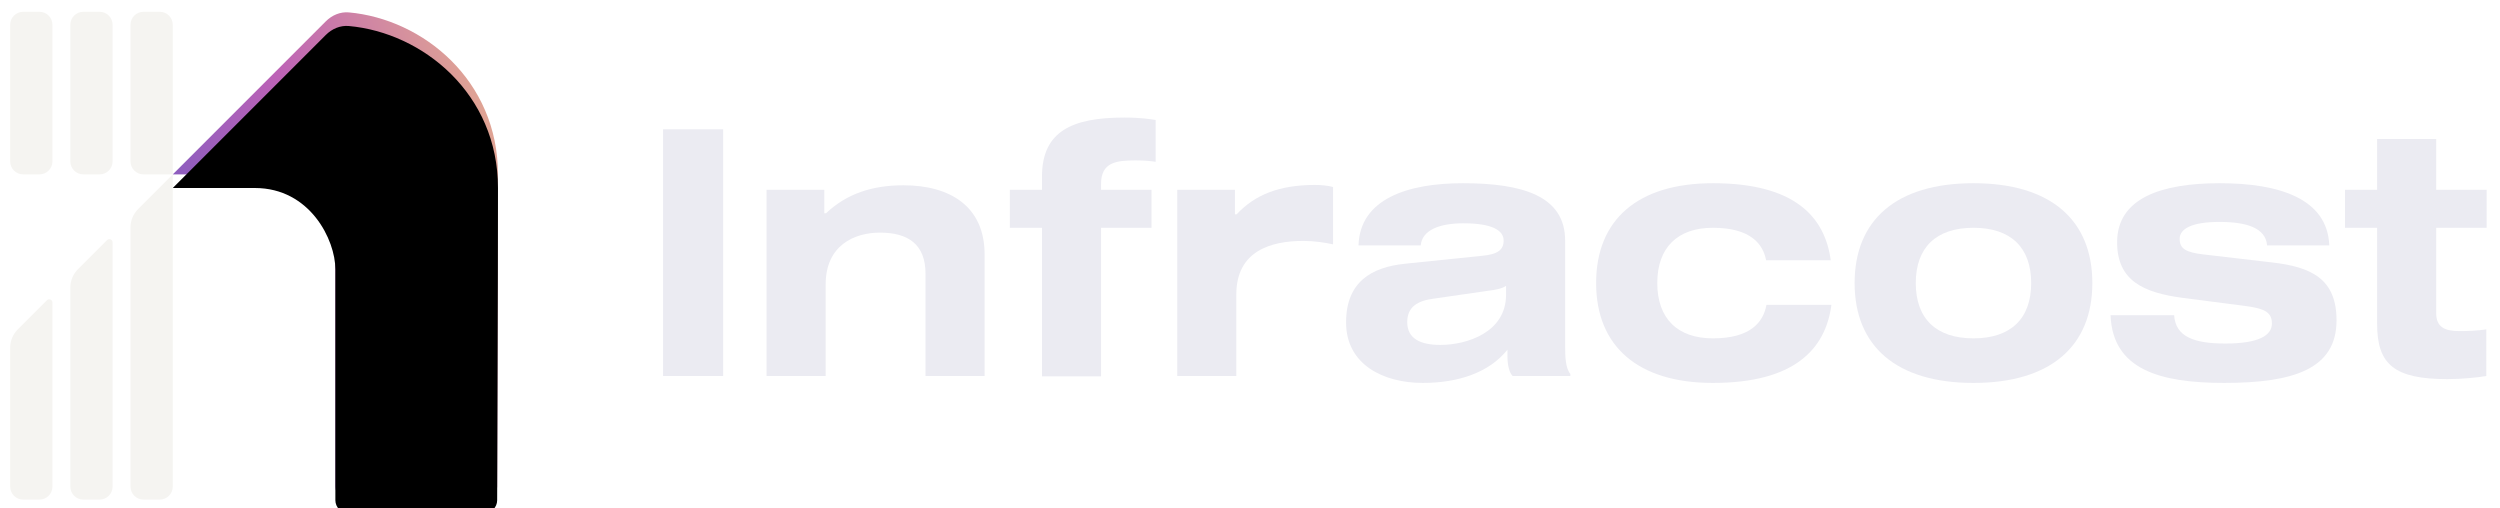 <?xml version="1.0" encoding="UTF-8"?>
<svg fill="none" viewBox="0 0 246 50" xmlns="http://www.w3.org/2000/svg">
<g filter="url(#d)">
<path d="m32.063 1.937-15.063 15.063h8.08c5.44 0 7.92 5.12 7.92 8v22.72c0 0.707 0.573 1.28 1.28 1.28h13.36c0.707 0 1.28-0.571 1.281-1.278 0.009-6.583 0.079-20.136 0.079-30.722 0-9.277-7.395-15.283-14.676-15.94-0.845-0.076-1.661 0.277-2.261 0.877z" fill="url(#a)"/>
</g>
<g filter="url(#c)" style="mix-blend-mode:lighten">
<path d="m32.063 1.937-15.063 15.063h8.08c5.44 0 7.92 5.12 7.92 8v22.72c0 0.707 0.573 1.28 1.28 1.28h13.36c0.707 0 1.28-0.571 1.281-1.278 0.009-6.583 0.079-20.136 0.079-30.722 0-9.277-7.395-15.283-14.676-15.94-0.845-0.076-1.661 0.277-2.261 0.877z" fill="#000"/>
</g>
<g filter="url(#b)">
<path d="m1 2.28c0-0.707 0.573-1.28 1.28-1.28h1.6c0.707 0 1.28 0.573 1.28 1.28v13.44c0 0.707-0.573 1.28-1.28 1.28h-1.6c-0.707 0-1.28-0.573-1.28-1.28v-13.44zm7.2-1.28c-0.707 0-1.28 0.573-1.28 1.28v13.44c0 0.707 0.573 1.28 1.28 1.28h1.6c0.707 0 1.28-0.573 1.28-1.28v-13.44c0-0.707-0.573-1.28-1.28-1.28h-1.6zm5.92 0c-0.707 0-1.28 0.573-1.28 1.28v13.44c0 0.707 0.573 1.28 1.28 1.28h2.88v-14.72c0-0.707-0.573-1.28-1.28-1.28h-1.6zm-12.37 31.25c-0.48 0.48-0.75 1.131-0.75 1.81v13.66c0 0.707 0.573 1.28 1.28 1.28h1.6c0.707 0 1.28-0.573 1.28-1.28v-18.108c0-0.285-0.345-0.428-0.546-0.226l-2.864 2.864zm5.17-4.11c0-0.679 0.27-1.33 0.75-1.81l2.864-2.864c0.202-0.202 0.546-0.059 0.546 0.226v24.028c0 0.707-0.573 1.28-1.28 1.28h-1.6c-0.707 0-1.28-0.573-1.28-1.28v-19.58zm6.67-7.73c-0.48 0.48-0.75 1.131-0.75 1.81v25.5c0 0.707 0.573 1.28 1.28 1.28h1.6c0.707 0 1.28-0.573 1.28-1.28v-30.72l-3.41 3.41z" clip-rule="evenodd" fill="#F5F4F1" fill-rule="evenodd"/>
</g>
<path d="M71.16 37V12.724H65.244V37H71.16Z" fill="#EBEBF2"/>
<path d="m81.109 18.674h-5.678v18.326h5.814v-9.01c0-3.876 2.856-5.1 5.338-5.1 2.788 0 4.488 1.156 4.488 4.046v10.064h5.814v-11.968c0-4.726-3.4-6.8-7.99-6.8-3.094 0-5.61 0.85-7.616 2.754h-0.17v-2.312z" fill="#EBEBF2"/>
<path d="m111.71 15.784c1.02 0 1.53 0.068 2.006 0.136v-4.114c-0.476-0.068-1.36-0.238-3.094-0.238-5.1 0-8.092 1.326-8.092 5.814v1.292h-3.162v3.74h3.162v14.62h5.814v-14.62h4.964v-3.74h-4.964v-0.578c0-2.108 1.462-2.312 3.366-2.312z" fill="#EBEBF2"/>
<path d="m115.84 18.674v18.326h5.814v-8.024c0-4.284 3.4-5.27 6.596-5.27 1.122 0 2.176 0.17 2.924 0.34v-5.644c-0.476-0.136-1.156-0.204-1.768-0.204-3.502 0-5.916 0.952-7.718 2.89h-0.17v-2.414h-5.678z" fill="#EBEBF2"/>
<path d="m154.01 34.042v-10.37c0-4.386-4.182-5.644-10.064-5.644-5.406 0-10.132 1.53-10.268 6.12h6.12c0.136-1.53 1.904-2.176 4.182-2.176 2.822 0 3.978 0.68 3.978 1.7 0 0.952-0.646 1.36-2.108 1.496l-7.582 0.782c-3.332 0.34-5.814 1.802-5.814 5.78 0 4.148 3.672 5.95 7.548 5.95 3.502 0 6.528-1.02 8.33-3.264v0.612c0 0.952 0.204 1.666 0.51 1.972h5.678v-0.204c-0.476-0.578-0.51-1.7-0.51-2.754zm-5.814-5.032c0 3.706-3.876 4.93-6.46 4.93-1.904 0-3.264-0.578-3.264-2.244 0-1.53 1.054-2.108 2.618-2.312l5.406-0.782c0.612-0.068 1.326-0.204 1.7-0.476v0.884z" fill="#EBEBF2"/>
<path d="m168.55 33.294c-3.468 0-5.474-1.938-5.474-5.44s2.006-5.44 5.474-5.44c3.706 0 4.93 1.598 5.236 3.196h6.358c-0.578-4.318-3.604-7.582-11.594-7.582-7.412 0-11.492 3.604-11.492 9.826 0 6.188 4.08 9.826 11.492 9.826 7.99 0 11.084-3.298 11.662-7.684h-6.392c-0.306 1.7-1.564 3.298-5.27 3.298z" fill="#EBEBF2"/>
<path d="m194.19 18.028c-7.616 0-11.696 3.638-11.696 9.826s4.08 9.826 11.696 9.826 11.696-3.638 11.696-9.826-4.08-9.826-11.696-9.826zm0 15.266c-3.672 0-5.678-1.938-5.678-5.44s2.006-5.44 5.678-5.44 5.678 1.938 5.678 5.44-2.006 5.44-5.678 5.44z" fill="#EBEBF2"/>
<path d="m223.08 24.148h6.12c-0.17-4.59-4.896-6.12-10.778-6.12-5.746 0-10.098 1.462-10.098 5.814 0 3.774 2.584 4.964 6.494 5.474l6.29 0.816c1.734 0.238 2.448 0.612 2.448 1.7 0 1.19-1.326 1.972-4.59 1.972-3.026 0-4.896-0.646-5.032-2.788h-6.256c0.204 5.372 4.896 6.664 11.186 6.664 6.868 0 11.05-1.394 11.05-6.154 0-4.08-2.448-5.27-6.426-5.712l-6.698-0.782c-1.734-0.204-2.312-0.578-2.312-1.53 0-0.986 1.19-1.666 3.91-1.666 2.652 0 4.556 0.578 4.692 2.312z" fill="#EBEBF2"/>
<path d="m242 32.58c-1.462 0-2.278-0.408-2.278-1.768v-8.398h4.964v-3.74h-4.964v-4.998h-5.814v4.998h-3.162v3.74h3.162v9.452c0 4.012 1.7 5.44 6.936 5.44 1.394 0 3.026-0.17 3.808-0.306v-4.59c-0.816 0.136-2.006 0.17-2.652 0.17z" fill="#EBEBF2"/>
<defs>
<filter id="d" x="16.2" y=".41" width="33.6" height="49.55" color-interpolation-filters="sRGB" filterUnits="userSpaceOnUse">
<feFlood flood-opacity="0" result="BackgroundImageFix"/>
<feColorMatrix in="SourceAlpha" values="0 0 0 0 0 0 0 0 0 0 0 0 0 0 0 0 0 0 127 0"/>
<feOffset dy="0.16"/>
<feGaussianBlur stdDeviation="0.4"/>
<feColorMatrix values="0 0 0 0 0 0 0 0 0 0 0 0 0 0 0 0 0 0 0.5 0"/>
<feBlend in2="BackgroundImageFix" result="effect1_dropShadow"/>
<feBlend in="SourceGraphic" in2="effect1_dropShadow" result="shape"/>
</filter>
<filter id="c" x="17" y="1.05" width="32" height="47.95" color-interpolation-filters="sRGB" filterUnits="userSpaceOnUse">
<feFlood flood-opacity="0" result="BackgroundImageFix"/>
<feBlend in="SourceGraphic" in2="BackgroundImageFix" result="shape"/>
<feColorMatrix in="SourceAlpha" result="hardAlpha" values="0 0 0 0 0 0 0 0 0 0 0 0 0 0 0 0 0 0 127 0"/>
<feOffset dy="1.5"/>
<feComposite in2="hardAlpha" k2="-1" k3="1" operator="arithmetic"/>
<feColorMatrix values="0 0 0 0 1 0 0 0 0 1 0 0 0 0 1 0 0 0 0.5 0"/>
<feBlend in2="shape" result="effect1_innerShadow"/>
</filter>
<filter id="b" x=".2" y=".36" width="17.6" height="49.6" color-interpolation-filters="sRGB" filterUnits="userSpaceOnUse">
<feFlood flood-opacity="0" result="BackgroundImageFix"/>
<feColorMatrix in="SourceAlpha" values="0 0 0 0 0 0 0 0 0 0 0 0 0 0 0 0 0 0 127 0"/>
<feOffset dy="0.16"/>
<feGaussianBlur stdDeviation="0.4"/>
<feColorMatrix values="0 0 0 0 0 0 0 0 0 0 0 0 0 0 0 0 0 0 0.5 0"/>
<feBlend in2="BackgroundImageFix" result="effect1_dropShadow"/>
<feBlend in="SourceGraphic" in2="effect1_dropShadow" result="shape"/>
</filter>
<linearGradient id="a" x1="49" x2="5.917" y1="1" y2="15.074" gradientUnits="userSpaceOnUse">
<stop stop-color="#E7B28C" offset="0"/>
<stop stop-color="#BD62B6" offset=".497"/>
<stop stop-color="#6658C5" offset="1"/>
</linearGradient>
</defs>
</svg>
